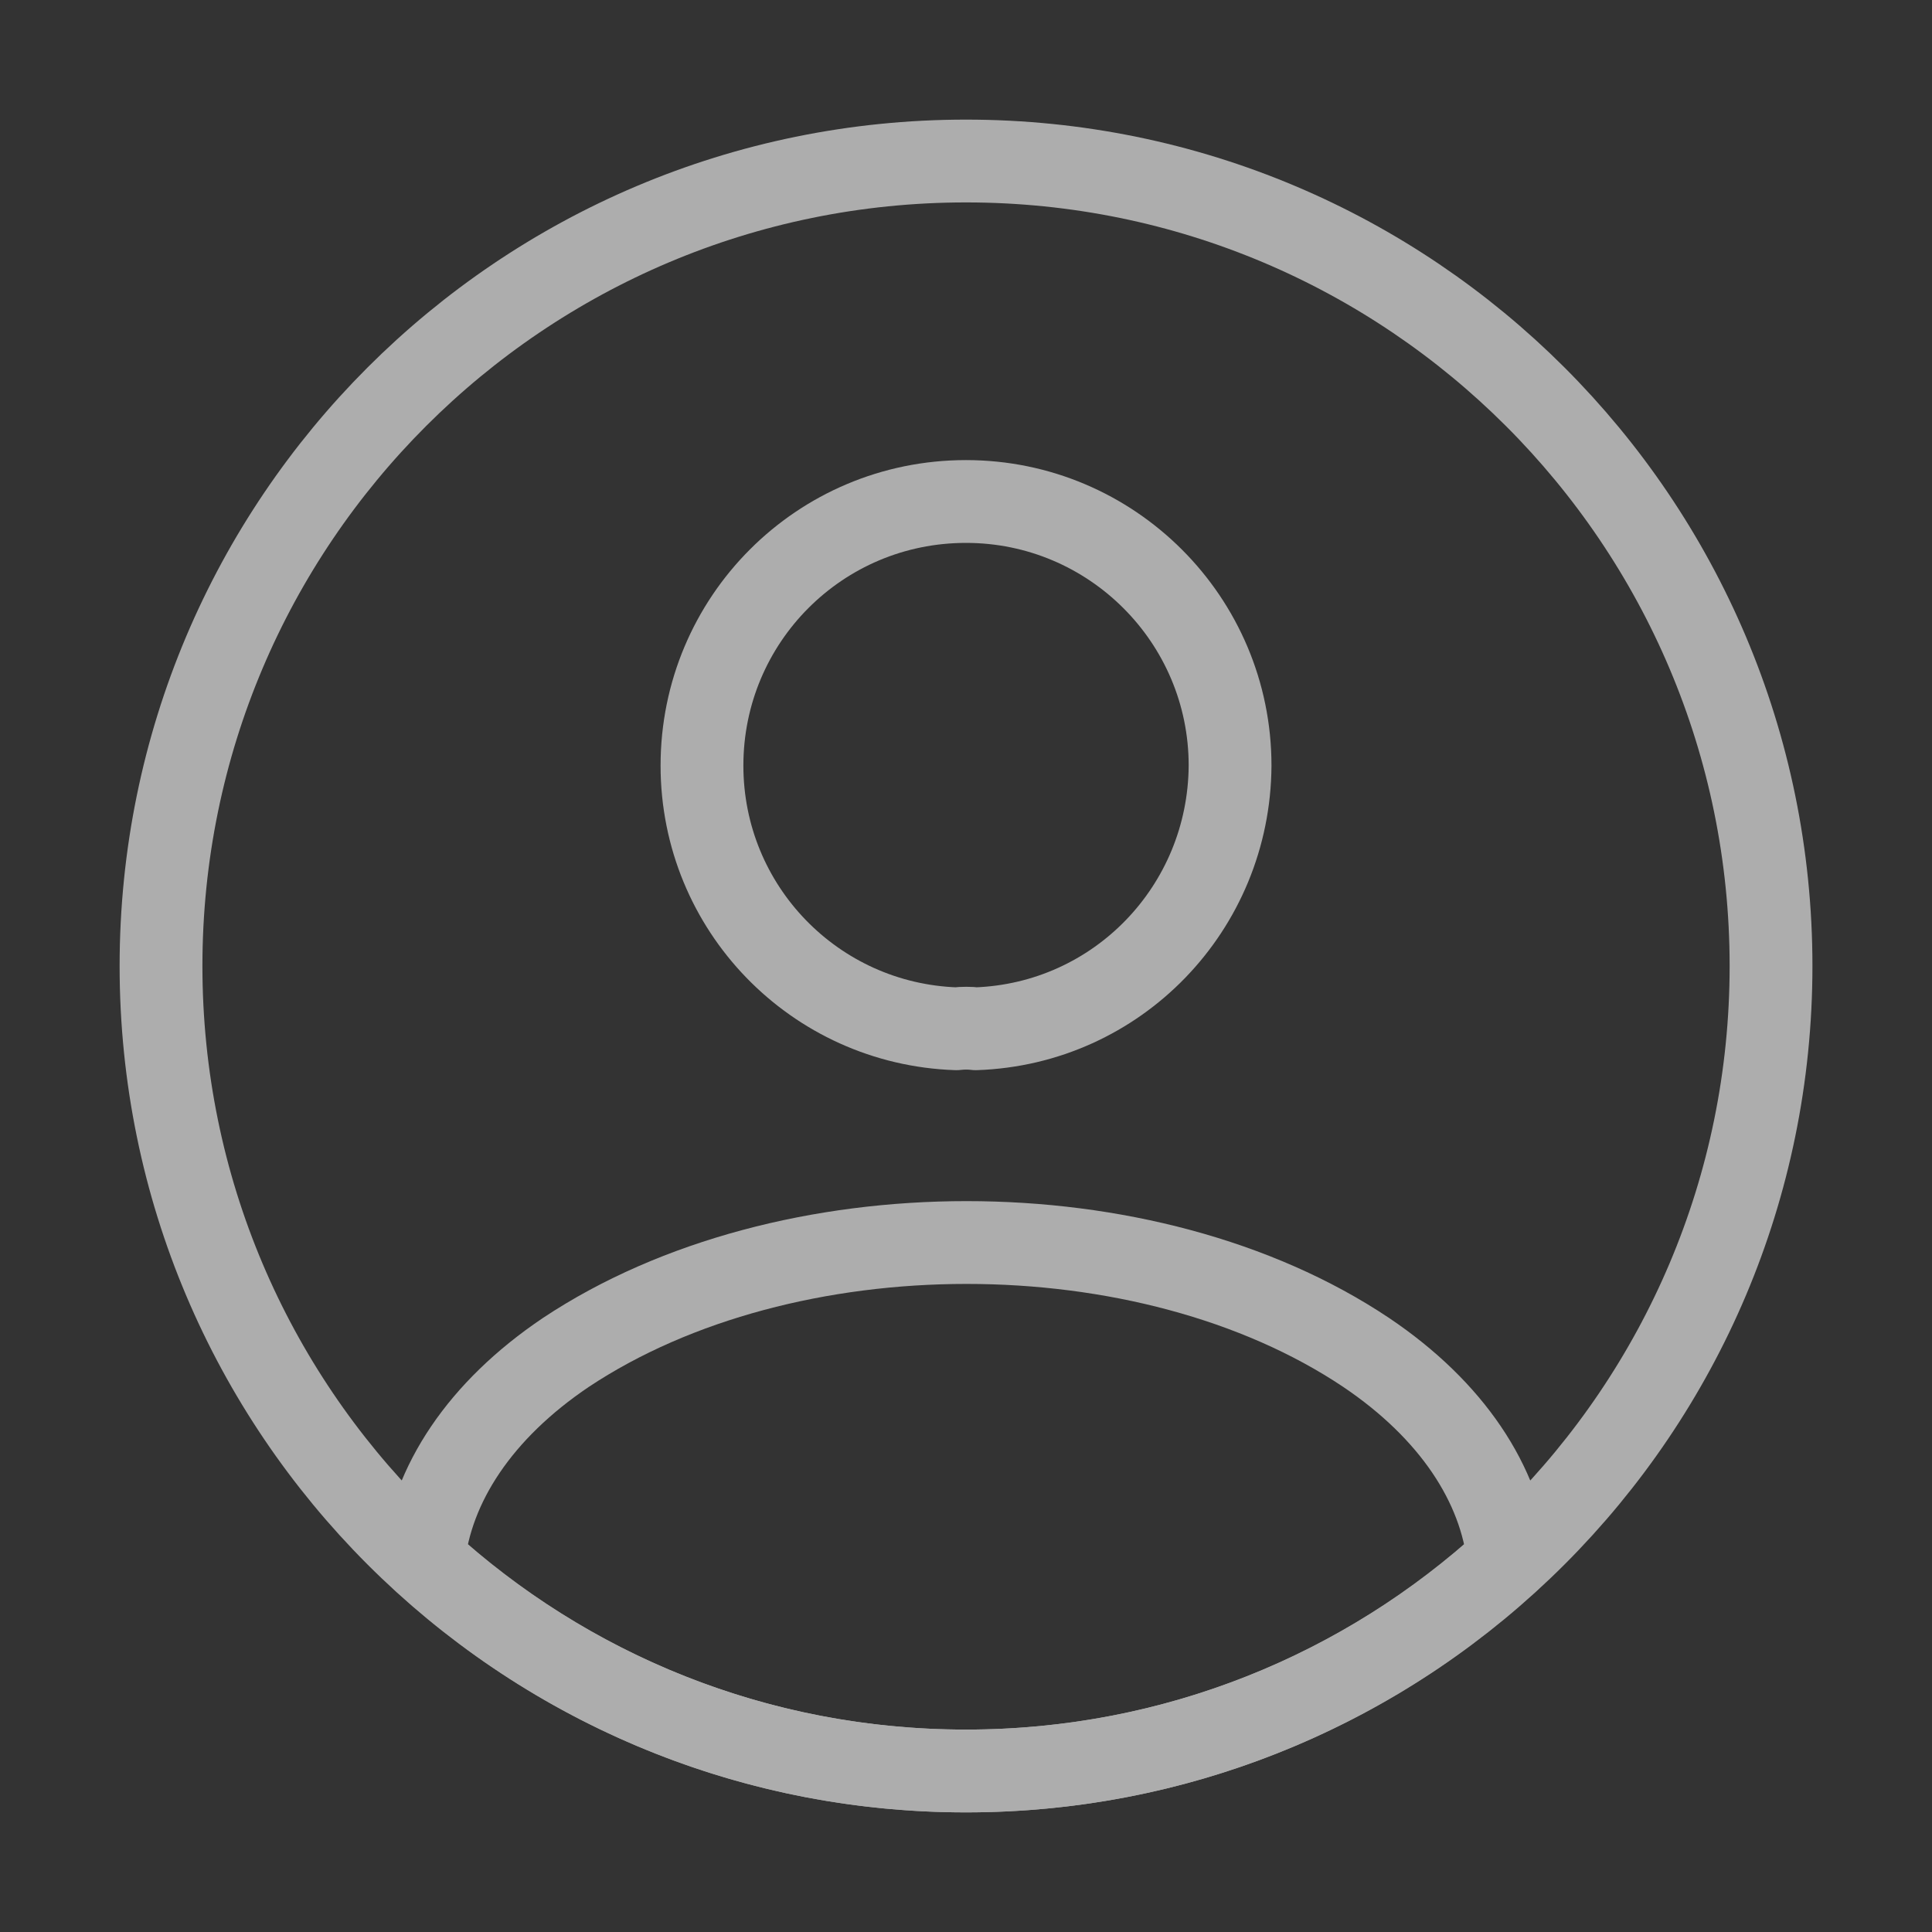 <svg width="35" height="35" viewBox="0 0 35 35" fill="none" xmlns="http://www.w3.org/2000/svg">
<rect x="0" y="0" width="35" height="35" fill="#333333" stroke="none"/>
<g opacity="0.6">
<path d="M17.675 18.637C17.573 18.623 17.442 18.623 17.325 18.637C14.758 18.55 12.717 16.45 12.717 13.869C12.717 11.229 14.846 9.085 17.5 9.085C20.14 9.085 22.284 11.229 22.284 13.869C22.269 16.45 20.242 18.55 17.675 18.637Z" stroke="white" stroke-width="1.5" stroke-linecap="round" stroke-linejoin="round"/>
<path d="M27.329 28.262C24.733 30.64 21.292 32.083 17.5 32.083C13.708 32.083 10.267 30.64 7.671 28.262C7.817 26.892 8.692 25.55 10.252 24.5C14.248 21.846 20.781 21.846 24.748 24.5C26.308 25.55 27.183 26.892 27.329 28.262Z" stroke="white" stroke-width="1.5" stroke-linecap="round" stroke-linejoin="round"/>
<path d="M17.5 32.083C25.555 32.083 32.084 25.554 32.084 17.5C32.084 9.446 25.555 2.917 17.5 2.917C9.446 2.917 2.917 9.446 2.917 17.5C2.917 25.554 9.446 32.083 17.5 32.083Z" stroke="white" stroke-width="1.5" stroke-linecap="round" stroke-linejoin="round"/>
</g>
</svg>
